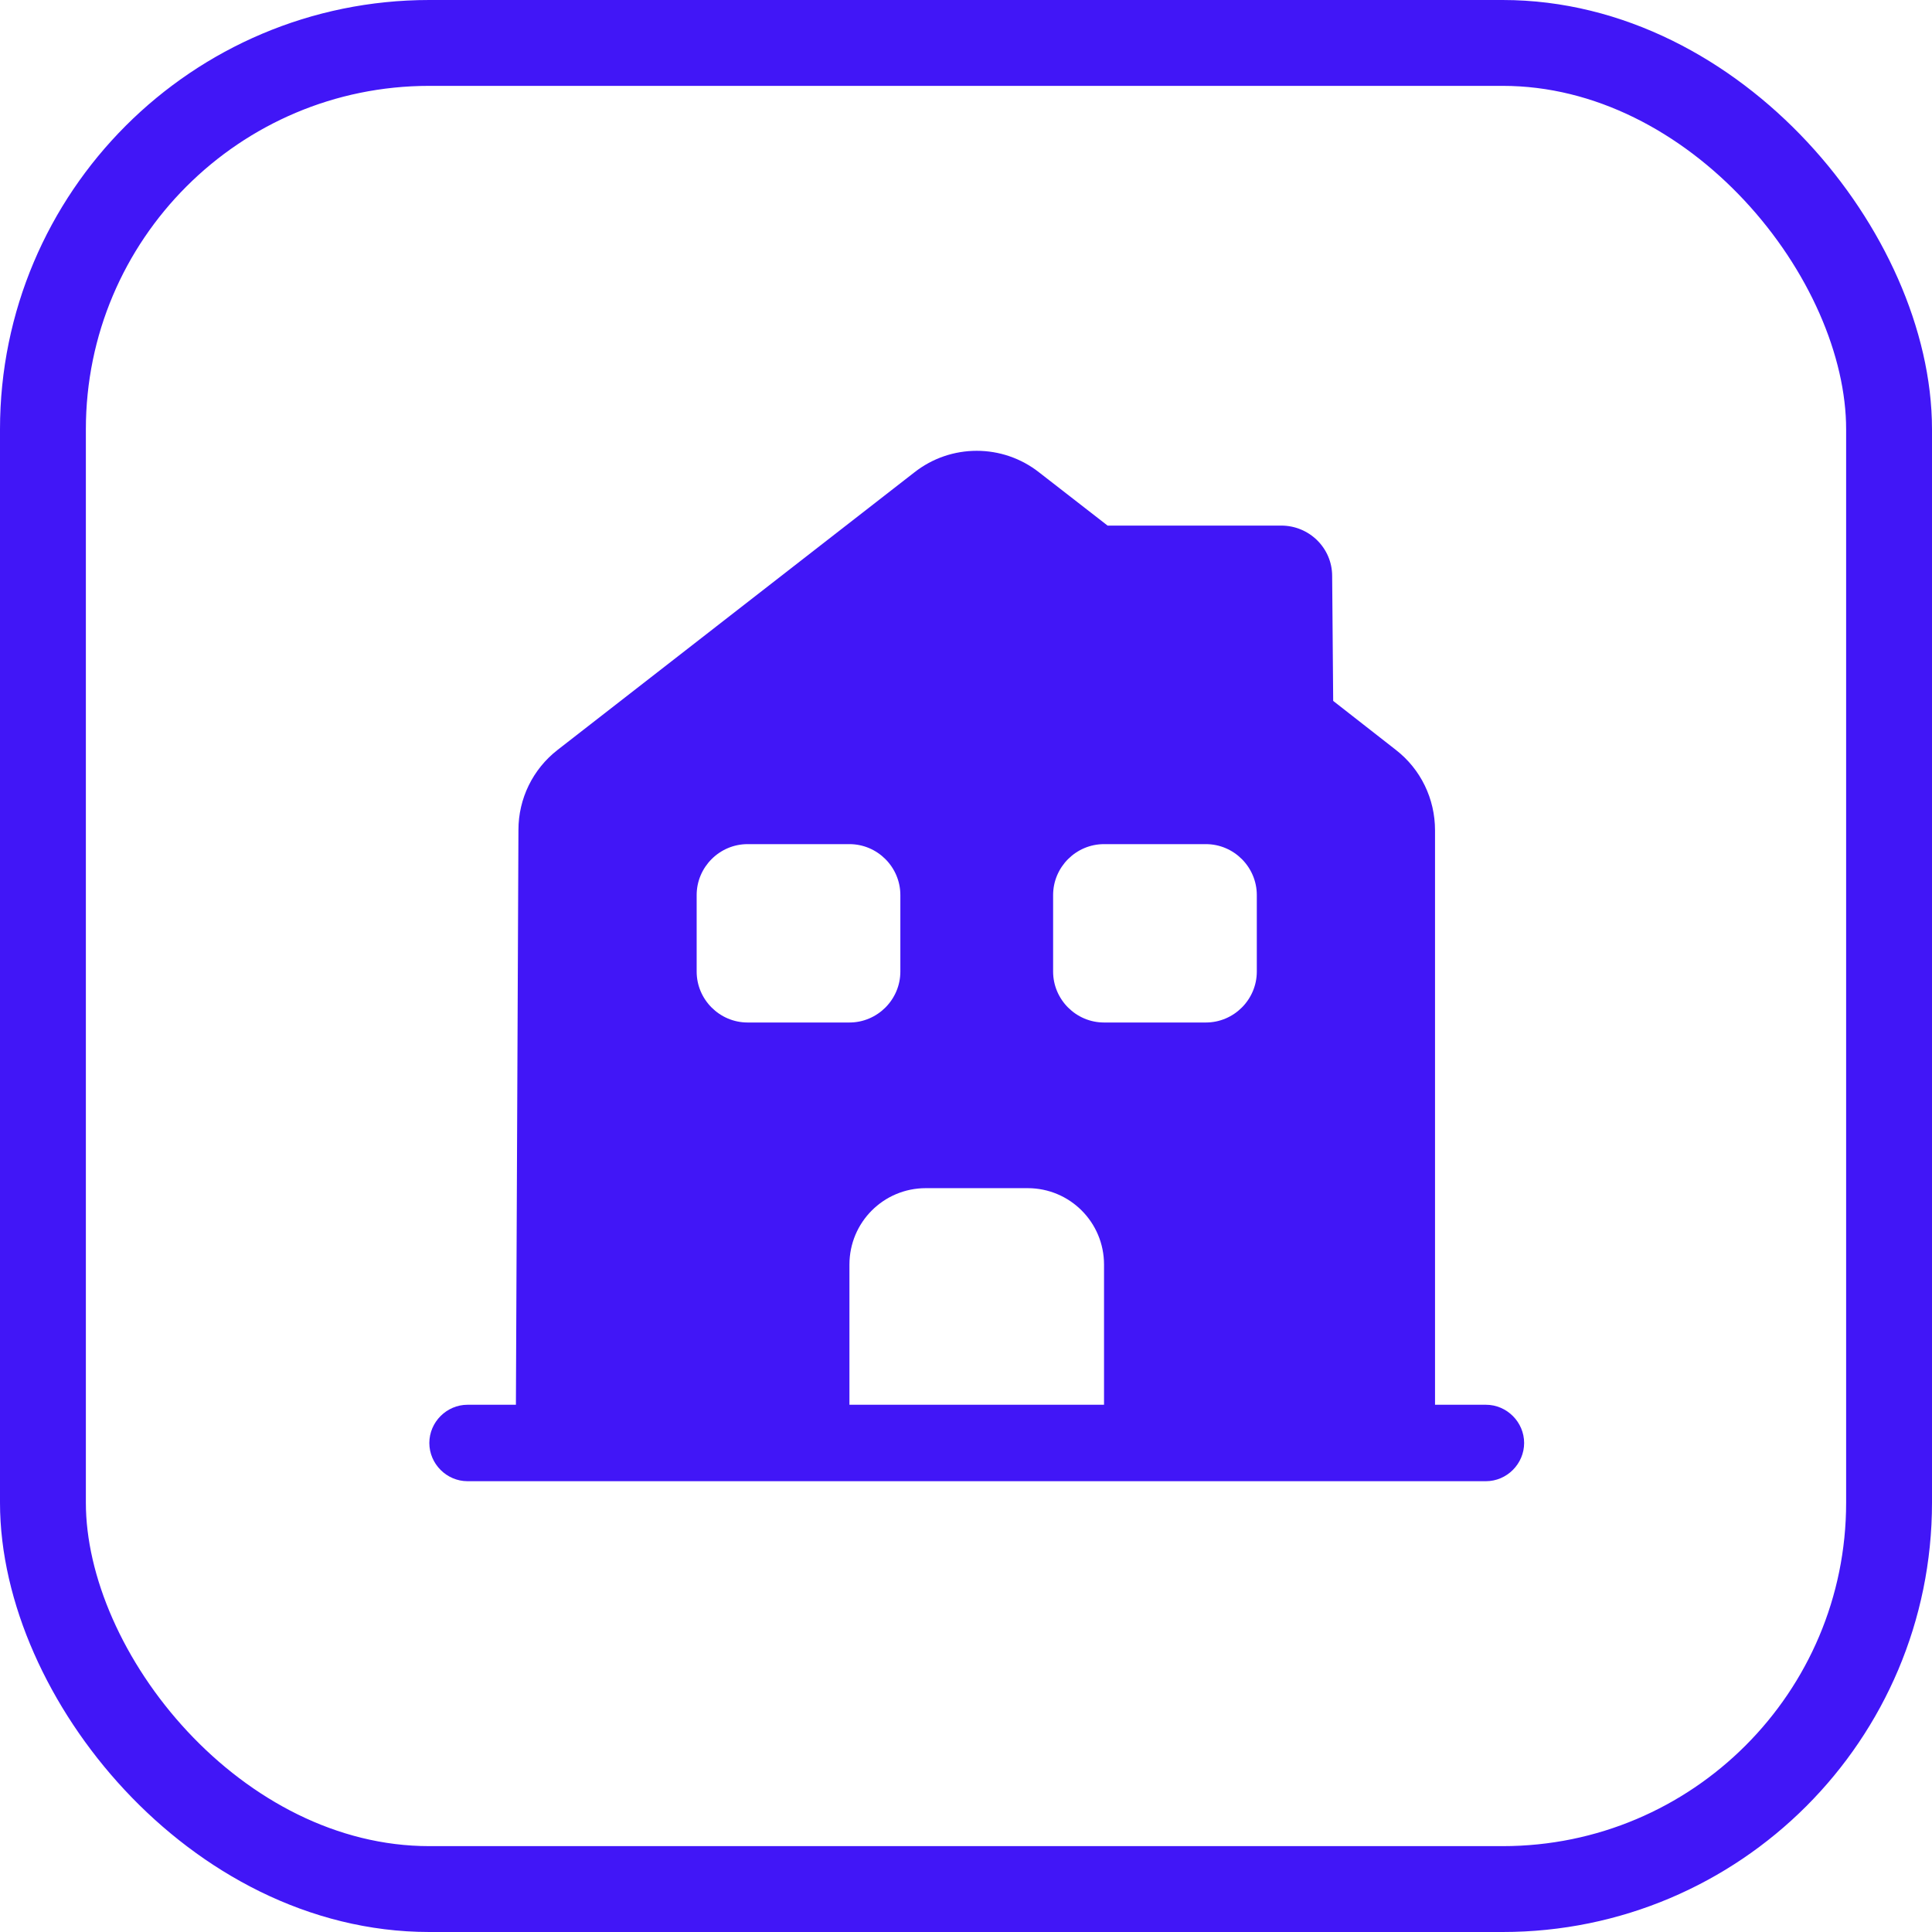 <svg width="90" height="90" viewBox="0 0 90 90" fill="none" xmlns="http://www.w3.org/2000/svg">
<path d="M69.221 65.439H66.849V38.682C66.849 37.21 66.185 35.833 65.022 34.931L62.105 32.651L62.057 26.834C62.057 25.529 60.99 24.484 59.685 24.484H51.596L48.418 22.015C46.71 20.662 44.29 20.662 42.582 22.015L25.978 34.931C24.815 35.833 24.151 37.21 24.151 38.658L24.033 65.439H21.779C20.806 65.439 20 66.246 20 67.219C20 68.193 20.806 69 21.779 69H69.221C70.194 69 71 68.193 71 67.219C71 66.246 70.194 65.439 69.221 65.439ZM32.453 45.258V41.697C32.453 40.391 33.521 39.323 34.826 39.323H39.57C40.874 39.323 41.942 40.391 41.942 41.697V45.258C41.942 46.564 40.874 47.632 39.57 47.632H34.826C33.521 47.632 32.453 46.564 32.453 45.258ZM51.43 65.439H39.57V58.91C39.57 56.939 41.159 55.349 43.128 55.349H47.872C49.841 55.349 51.43 56.939 51.43 58.91V65.439ZM58.547 45.258C58.547 46.564 57.479 47.632 56.174 47.632H51.43C50.126 47.632 49.058 46.564 49.058 45.258V41.697C49.058 40.391 50.126 39.323 51.43 39.323H56.174C57.479 39.323 58.547 40.391 58.547 41.697V45.258Z" fill="#4116F7"/>
<rect x="2" y="2" width="86" height="86" rx="18" stroke="#4116F7" stroke-width="4"/>
</svg>
